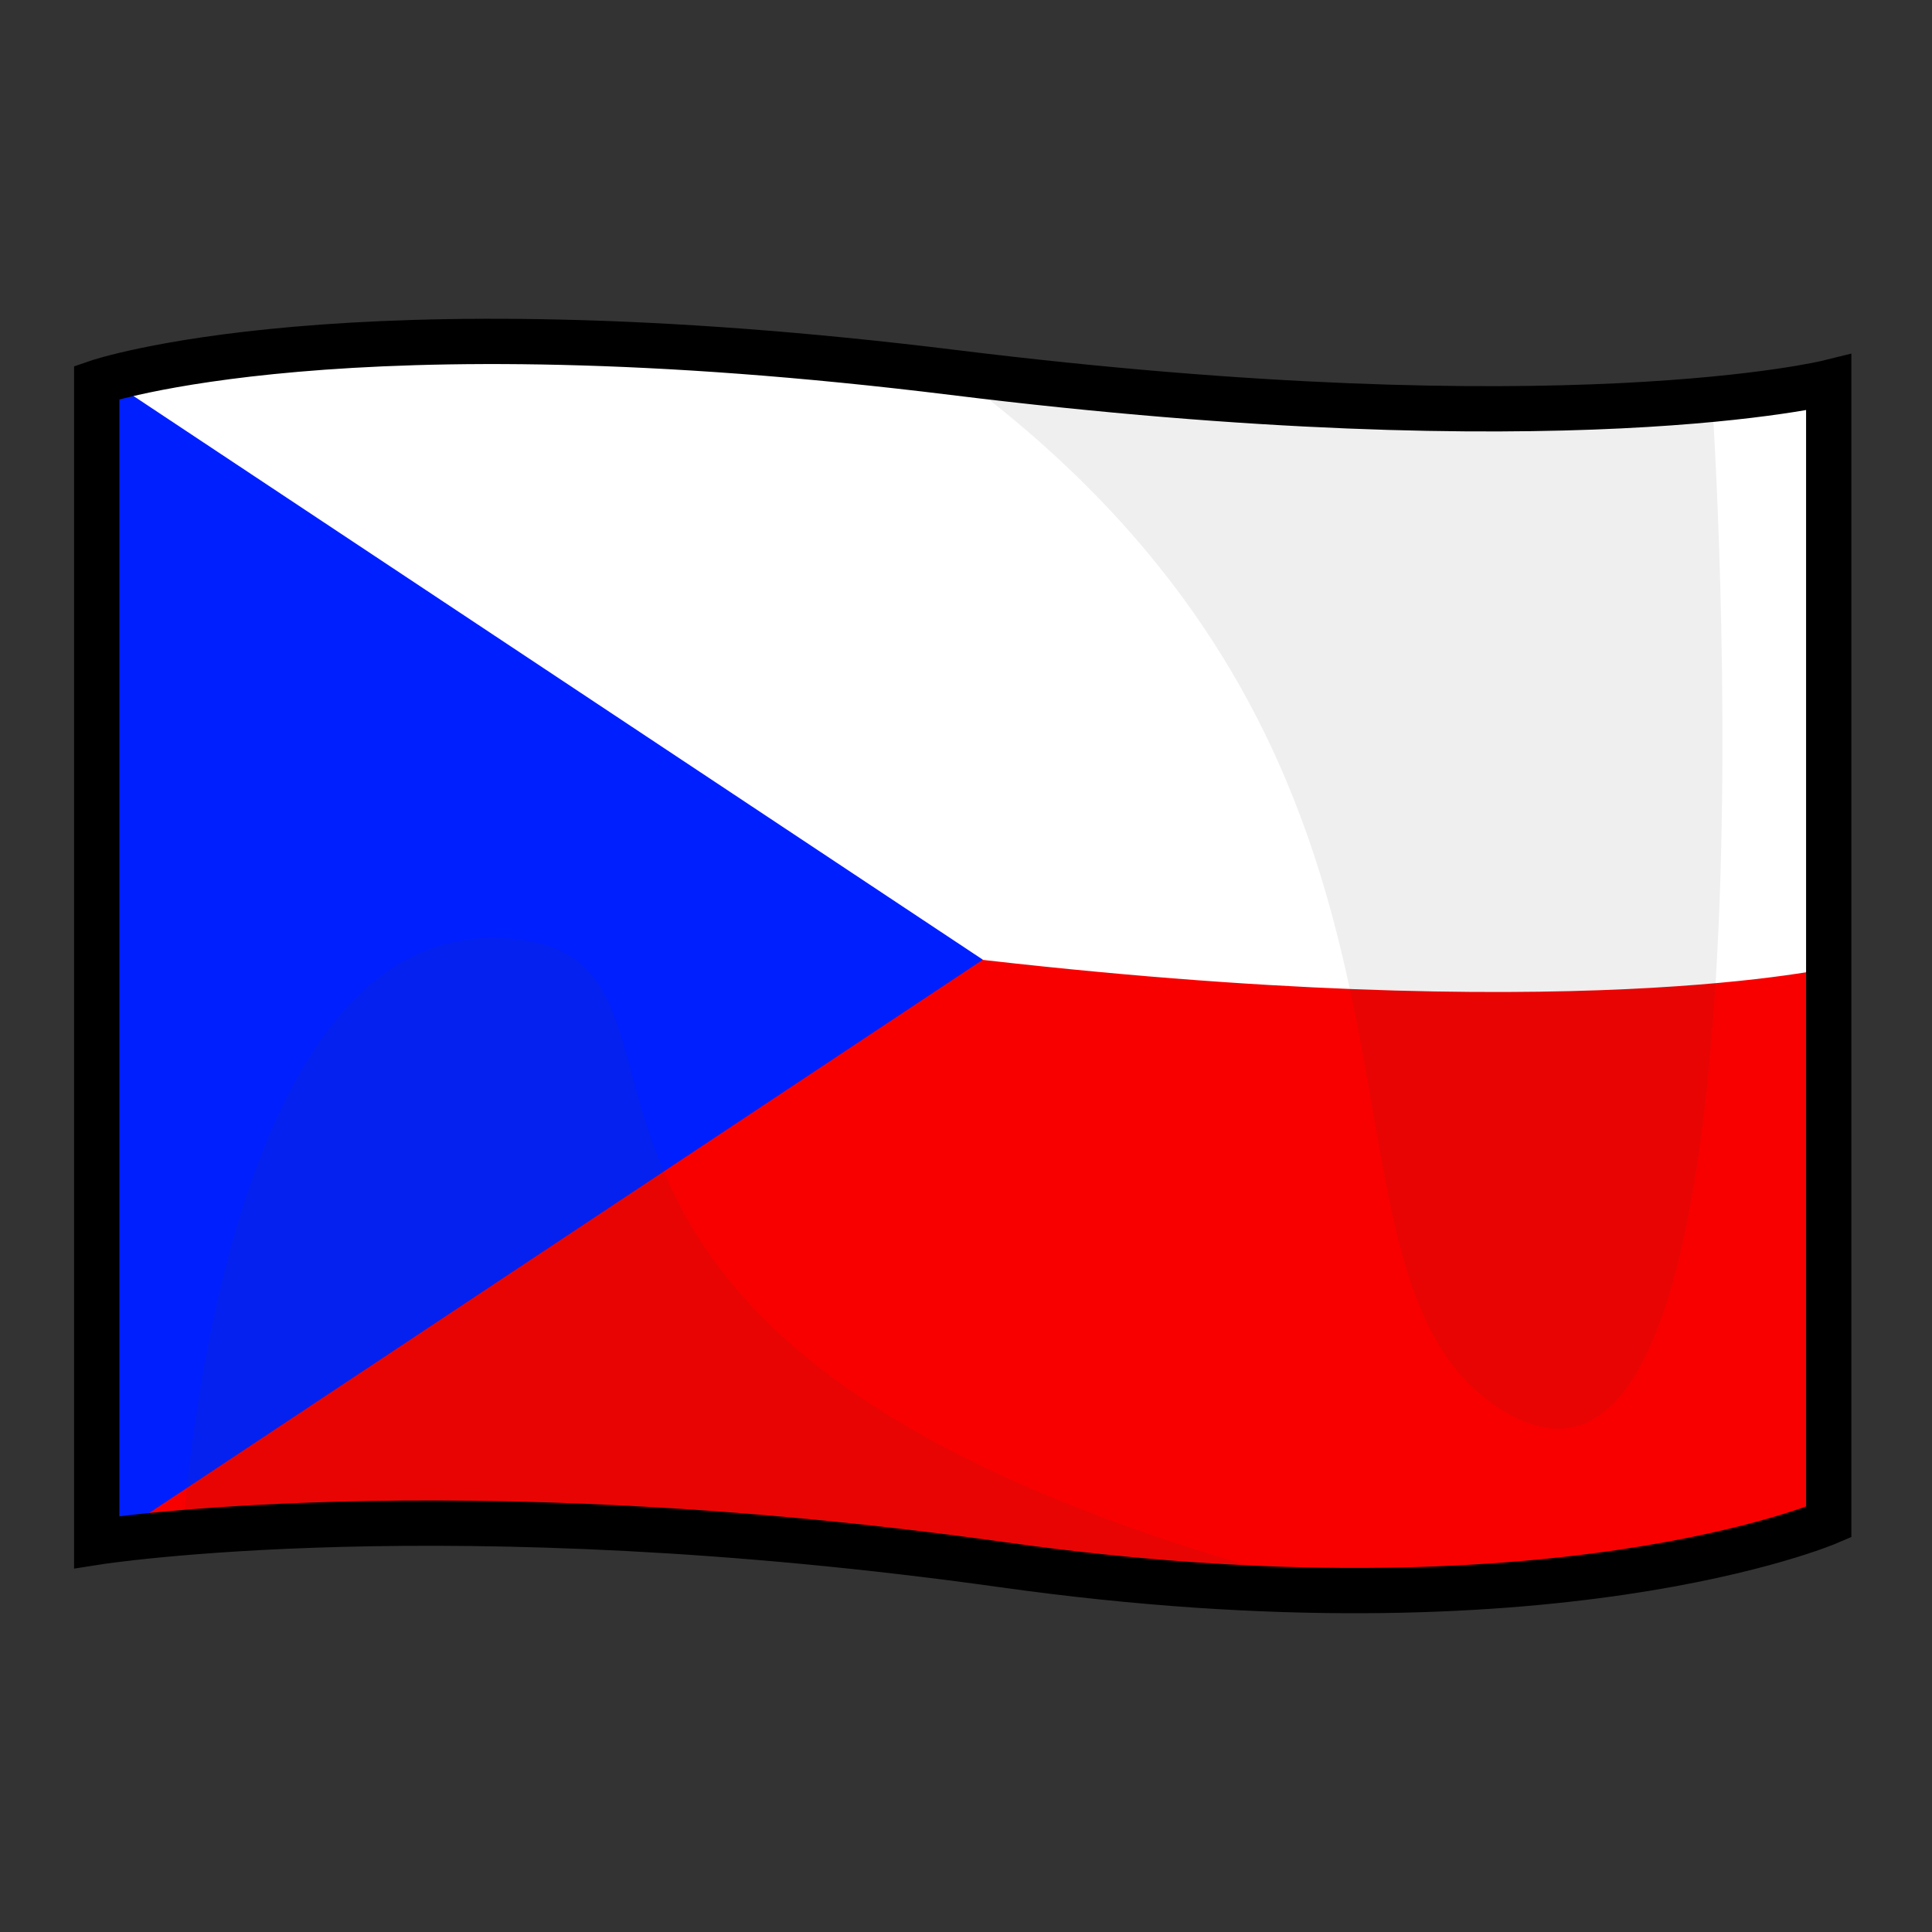 <?xml version="1.0" encoding="UTF-8"?>
<!-- Generated by phantom_svg. -->
<svg width="64px" height="64px" viewBox="0 0 64 64" preserveAspectRatio="none" xmlns="http://www.w3.org/2000/svg" xmlns:xlink="http://www.w3.org/1999/xlink" version="1.1">
  <rect x="0" y="0" width="64" height="64" fill="#333333" stroke="none"/>
  <g>
    <path style='fill:#FFFFFF;' d='M3.204,12.671v38.414c0,0,11.624-1.83,30.041,0.753
		c18.141,2.544,27.334-1.417,27.334-1.417V12.671c0,0-8.75,2.167-29.001-0.333
		C11.379,9.844,3.204,12.671,3.204,12.671z'/>
    <path style='fill:#F90000;' d='M3.421,32.027L3.204,51.056c0,0,11.624-1.752,30.041,0.72
		c18.141,2.434,27.334-1.355,27.334-1.355l0.217-18.393c0,0-8.75,2.073-29.001-0.319
		C11.596,29.322,3.421,32.027,3.421,32.027z'/>
    <polygon style='fill:#001FFF;' points='3.204,12.31 32.558,31.791 3.204,51.271 	'/>
    <g>
      <path style='opacity:0.08;fill:#3D3D3D;' d='M31.578,12.338c0,0,20.293,2.031,25.137,0.89
			c0,0,2.72,40.004-7.156,33.358C42.559,41.876,49.559,25.5,31.578,12.338z'/>
      <path style='opacity:0.08;fill:#3D3D3D;' d='M44.391,52.688c0,0-22.409-3.165-38.331-1.915
			c0,0,1.119-19.892,10.351-19.706S12.884,44.669,44.391,52.688z'/>
    </g>
    <path style='fill:none;stroke:#000000;stroke-width:1.5;stroke-miterlimit:10;' d='M3.204,12.671v38.414
		c0,0,11.624-1.83,30.041,0.753c18.141,2.544,27.334-1.417,27.334-1.417V12.671
		c0,0-8.75,2.167-29.001-0.333C11.379,9.844,3.204,12.671,3.204,12.671z'/>
  </g>
</svg>